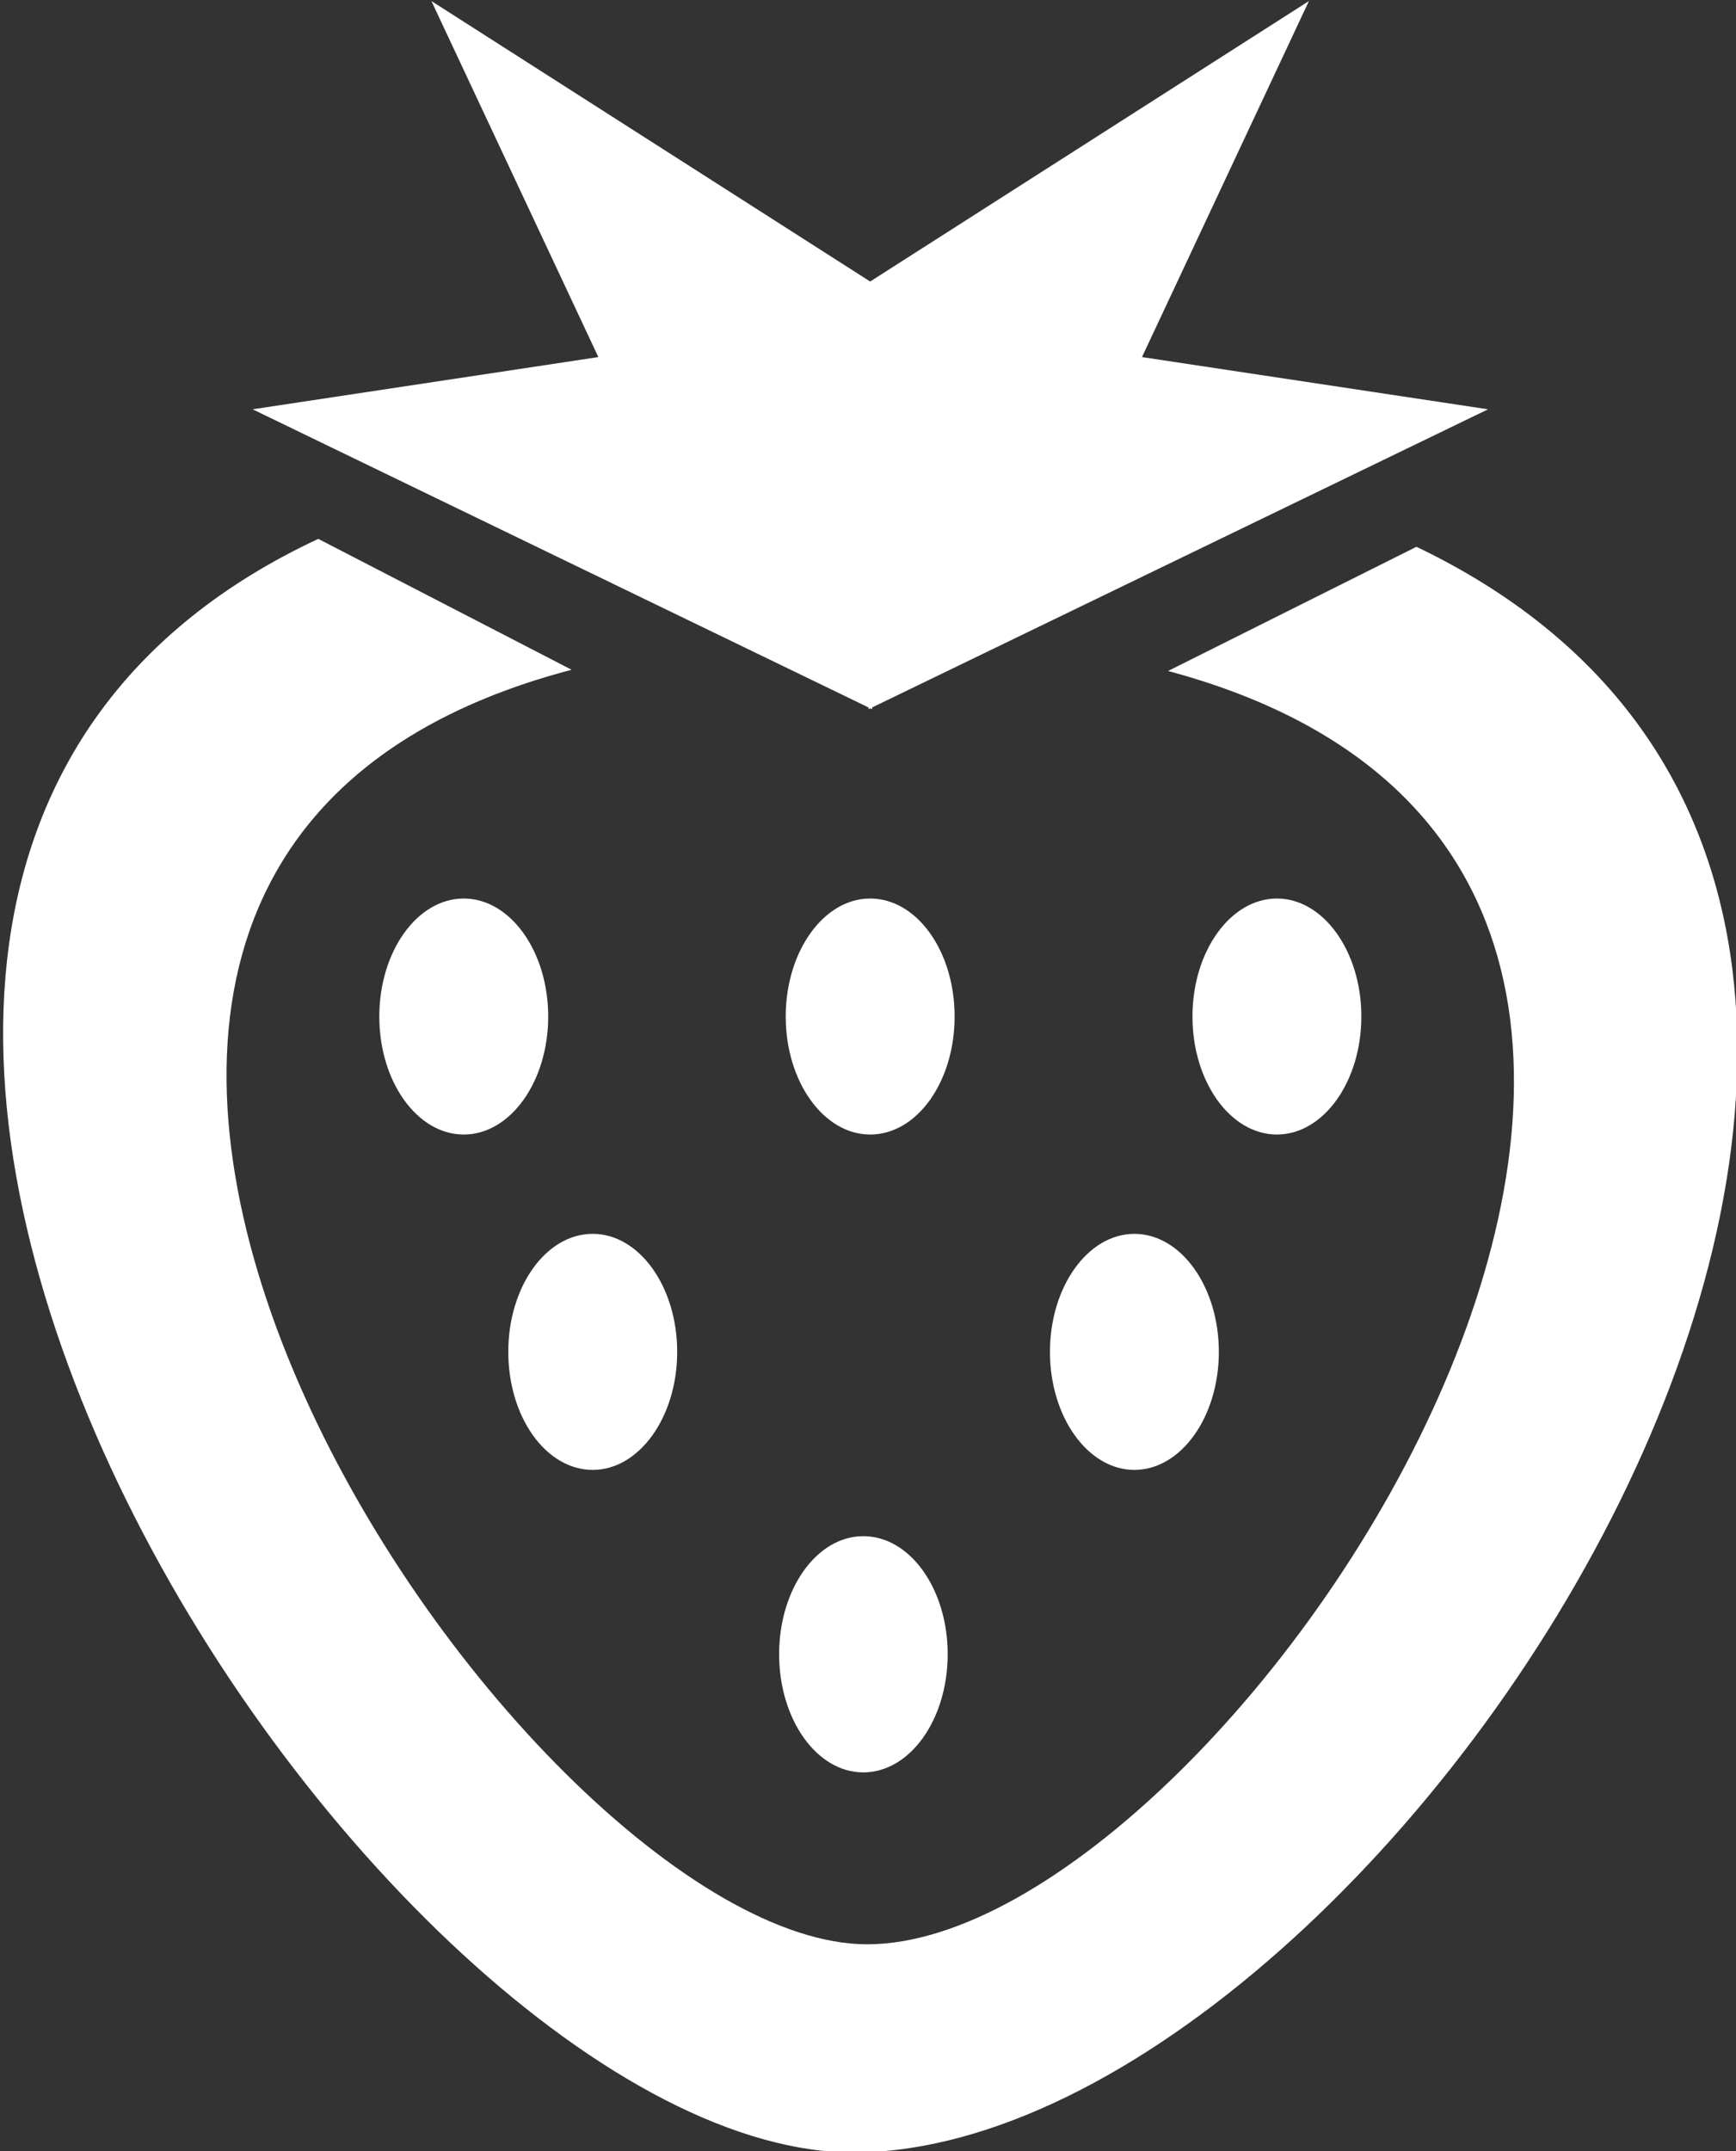 <?xml version="1.0" encoding="UTF-8" standalone="no"?>
<!DOCTYPE svg PUBLIC "-//W3C//DTD SVG 1.1//EN" "http://www.w3.org/Graphics/SVG/1.1/DTD/svg11.dtd">
<svg width="100%" height="100%" viewBox="0 0 431 534" version="1.1" xmlns="http://www.w3.org/2000/svg" xmlns:xlink="http://www.w3.org/1999/xlink" xml:space="preserve" style="fill-rule:evenodd;clip-rule:evenodd;stroke-linejoin:round;stroke-miterlimit:1.414;">
    <rect x="0" y="0" width="431" height="534" fill="#333333" stroke="none"/>
    <g transform="matrix(1,0,0,1,-84,-33)">
        <g id="Strawberry-Icon" transform="matrix(8.19,0,0,8.19,-12450.4,-7728.85)">
            <path d="M1540.1,964.055L1547.78,968.022C1524.28,974.189 1546.24,1006.65 1556.74,1006.65C1567.81,1006.65 1589.23,974.318 1565.86,968.059L1573.39,964.295C1596.77,975.487 1572.73,1012.74 1556.44,1012.96C1541.91,1013.15 1516.67,975.003 1540.1,964.055ZM1556.62,994.281C1558.04,994.281 1559.18,995.884 1559.18,997.858C1559.18,999.832 1558.04,1001.44 1556.62,1001.44C1555.21,1001.44 1554.07,999.832 1554.07,997.858C1554.07,995.884 1555.21,994.281 1556.62,994.281ZM1564.84,985.118C1566.25,985.118 1567.4,986.721 1567.4,988.695C1567.4,990.669 1566.25,992.272 1564.84,992.272C1563.43,992.272 1562.28,990.669 1562.28,988.695C1562.28,986.721 1563.43,985.118 1564.84,985.118ZM1548.42,985.118C1549.83,985.118 1550.98,986.721 1550.98,988.695C1550.98,990.669 1549.83,992.272 1548.42,992.272C1547,992.272 1545.86,990.669 1545.86,988.695C1545.86,986.721 1547,985.118 1548.42,985.118ZM1544.51,974.955C1545.92,974.955 1547.07,976.558 1547.07,978.532C1547.07,980.506 1545.92,982.108 1544.51,982.108C1543.1,982.108 1541.95,980.506 1541.95,978.532C1541.95,976.558 1543.1,974.955 1544.51,974.955ZM1556.83,974.955C1558.25,974.955 1559.39,976.558 1559.39,978.532C1559.39,980.506 1558.25,982.108 1556.83,982.108C1555.42,982.108 1554.27,980.506 1554.27,978.532C1554.27,976.558 1555.42,974.955 1556.83,974.955ZM1569.16,974.955C1570.57,974.955 1571.72,976.558 1571.72,978.532C1571.72,980.506 1570.57,982.108 1569.16,982.108C1567.75,982.108 1566.6,980.506 1566.6,978.532C1566.6,976.558 1567.75,974.955 1569.16,974.955ZM1556.83,956.255L1570.13,947.755L1565.07,958.545L1575.56,960.128L1556.89,969.164L1556.89,969.219L1556.83,969.191L1556.78,969.219L1556.78,969.164L1538.11,960.128L1548.59,958.545L1543.53,947.755L1556.83,956.255Z" style="fill:white;"/>
        </g>
    </g>
</svg>
